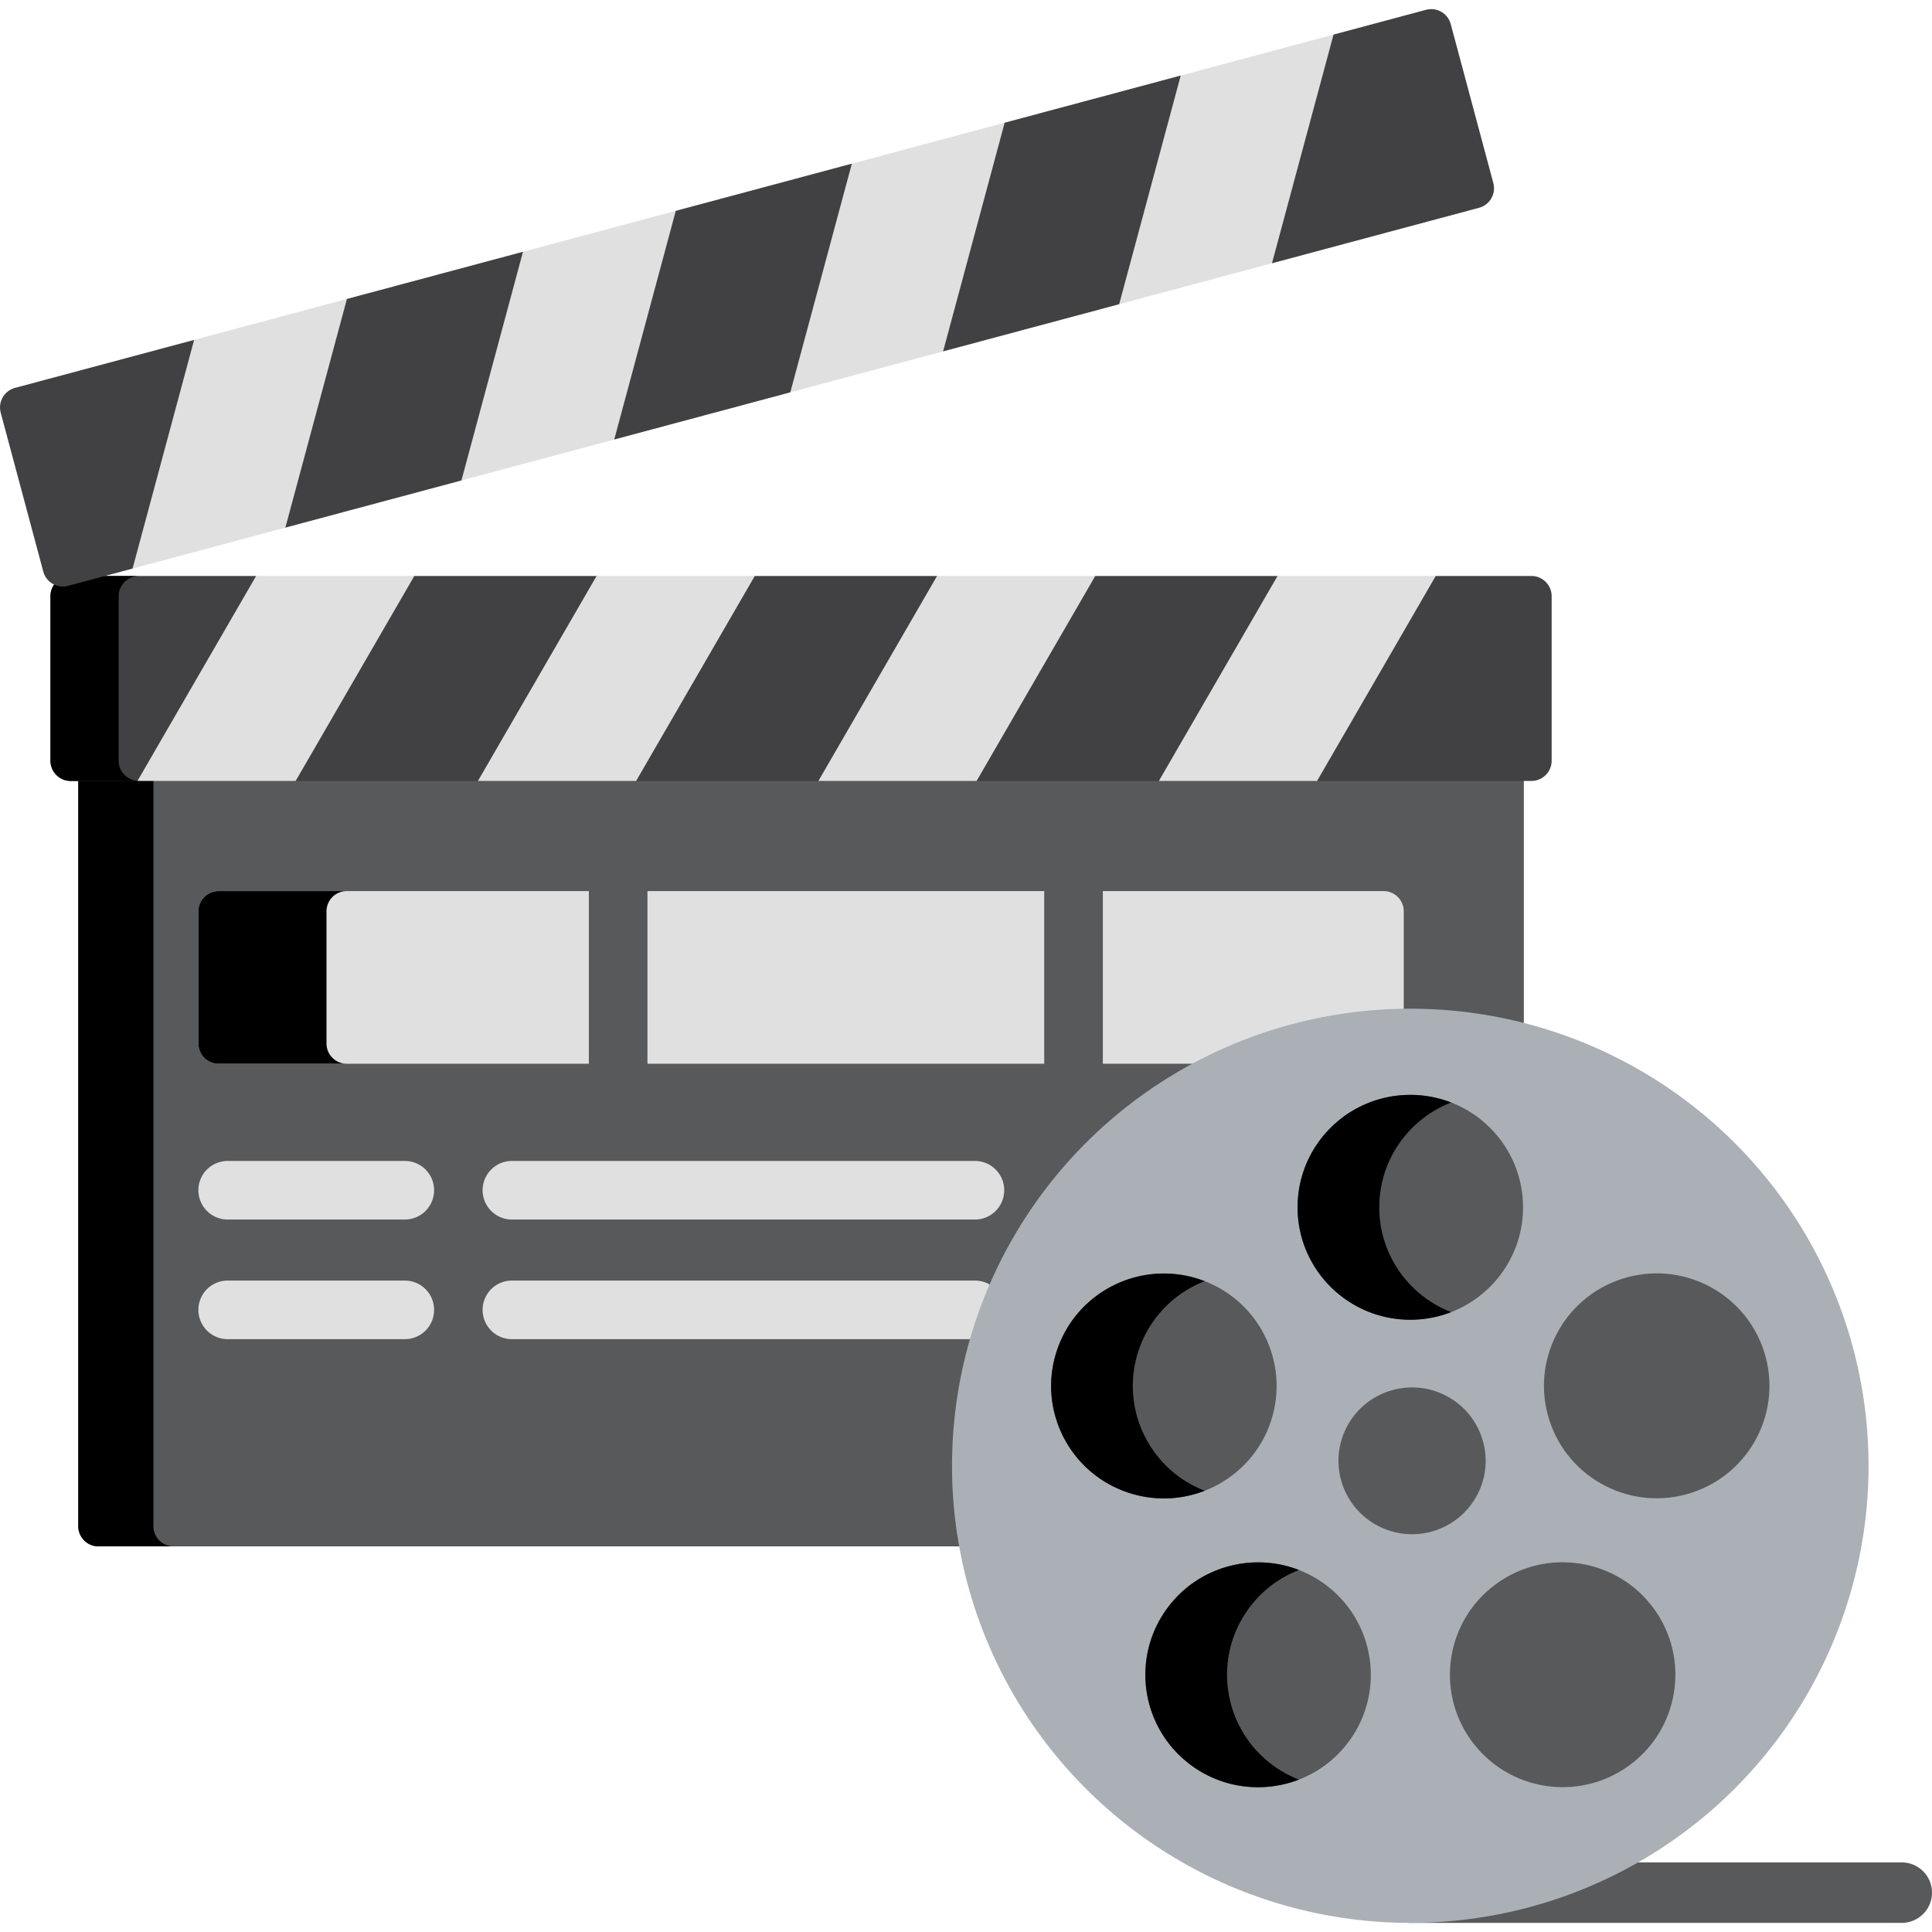 <svg viewBox="0 0 512 512" xmlns="http://www.w3.org/2000/svg"><g><path d="M20.74 201.477V404.47c0 2.936 2.403 5.339 5.342 5.339h372.416c2.937 0 5.34-2.403 5.34-5.339V201.477H20.74z" fill="#58595b"></path><path d="M156.054 236.144h-98.14c-2.938 0-5.34 2.403-5.34 5.34v35.077c0 2.938 2.402 5.34 5.34 5.34h98.14v-45.757z" fill="#e0e0e0"></path><path d="M40.657 404.471V201.478H20.74V404.47c0 2.936 2.403 5.339 5.342 5.339h19.917c-2.939.001-5.342-2.402-5.342-5.338zM86.525 276.563v-35.077c0-2.938 2.403-5.34 5.342-5.34H57.914c-2.938 0-5.34 2.403-5.34 5.34v35.077c0 2.938 2.402 5.34 5.34 5.34h33.952c-2.938 0-5.341-2.403-5.341-5.34z" fill="#000000"></path><path d="M171.582 236.145H276.73v45.759H171.582zM366.664 236.144h-74.396v45.759h74.396c2.937 0 5.34-2.403 5.34-5.34v-35.077c0-2.939-2.403-5.342-5.34-5.342zM258.362 354.894H135.665a7.766 7.766 0 1 1 0-15.533h122.697a7.766 7.766 0 0 1 7.766 7.767 7.765 7.765 0 0 1-7.766 7.766zM258.362 323.194H135.665a7.766 7.766 0 1 1 0-15.533h122.697a7.766 7.766 0 0 1 7.766 7.767 7.765 7.765 0 0 1-7.766 7.766zM107.275 354.894H60.34a7.766 7.766 0 1 1 0-15.533h46.935a7.766 7.766 0 0 1 7.766 7.767 7.765 7.765 0 0 1-7.766 7.766zM107.275 323.194H60.34a7.766 7.766 0 1 1 0-15.533h46.935a7.766 7.766 0 0 1 7.766 7.767 7.765 7.765 0 0 1-7.766 7.766z" fill="#e0e0e0"></path><path d="M18.713 152.641c-2.937 0-5.34 2.403-5.34 5.34v43.634c0 2.938 2.403 5.342 5.34 5.342H36.43l5.368-4.914 25.887-44.526.188-4.875h-49.16z" fill="#414042"></path><path d="M31.443 201.615v-43.634c0-2.938 2.404-5.34 5.342-5.34H18.713c-2.937 0-5.34 2.403-5.34 5.34v43.634c0 2.938 2.403 5.342 5.34 5.342H36.43l.036-.032c-2.788-.17-5.023-2.481-5.023-5.31z" fill="#000000"></path><path d="m109.798 152.641-3.8 1.77-28.994 50.738 1.349 1.808h48.305l3.156-1.808 30.029-50.739-1.742-1.769z" fill="#414042"></path><path d="M36.431 206.957h41.922l31.445-54.316H67.873z" fill="#e0e0e0"></path><path d="m200.025 152.641-3.94 1.769-27.958 49.704.455 2.843h48.304l4.05-2.843 28.994-49.704-1.601-1.769z" fill="#414042"></path><path d="M126.658 206.957h41.924l31.443-54.316h-41.924z" fill="#e0e0e0"></path><path d="m290.253 152.641-4.082 1.769-28.993 50.739 1.632 1.808h48.305l3.908-2.843 28.994-49.704-1.46-1.769z" fill="#414042"></path><path d="M216.886 206.957h41.924l31.443-54.316h-41.924z" fill="#e0e0e0"></path><path d="M405.864 152.641h-25.383l-3.187 1.769-28.993 49.704.738 2.843h56.825c2.937 0 5.34-2.404 5.34-5.342v-43.634c.001-2.937-2.403-5.34-5.34-5.34z" fill="#414042"></path><path d="M307.115 206.957h41.923l31.444-54.316h-41.925z" fill="#e0e0e0"></path><path d="M3.959 102.799c-2.837.761-4.538 3.704-3.777 6.542l11.293 42.147c.761 2.838 3.704 4.537 6.542 3.776l17.113-4.586 3.912-6.136 13.48-49.709-1.08-4.758-47.483 12.724zM91.938 79.224l-3.211 2.693-14.873 56.513 1.77 1.398 46.659-12.502 2.58-2.564 15.874-56.782-2.141-1.257z" fill="#414042"></path><path d="m35.131 150.678 40.493-10.85 16.314-60.604-40.495 10.851z" fill="#e0e0e0"></path><path d="m179.092 55.872-3.348 2.729-14.14 55.246 1.176 2.629 46.657-12.502 3.176-3.796 15.141-55.513-2.004-1.294z" fill="#414042"></path><path d="m122.283 127.326 40.497-10.85 16.312-60.604-40.496 10.851z" fill="#e0e0e0"></path><path d="m266.245 32.519-3.484 2.765-14.873 56.513 2.044 1.325 46.66-12.502 3.038-3.758 15.141-55.514-1.866-1.331z" fill="#414042"></path><path d="m209.437 103.974 40.495-10.852 16.313-60.603-40.495 10.852z" fill="#e0e0e0"></path><path d="M377.917 2.597 353.4 9.167l-2.621 2.533-15.141 55.514 1.449 2.555 54.888-14.706c2.838-.762 4.536-3.704 3.776-6.542L384.457 6.373c-.759-2.836-3.703-4.536-6.54-3.776z" fill="#414042"></path><path d="m296.592 80.62 40.495-10.851L353.4 9.167l-40.495 10.85z" fill="#e0e0e0"></path><path d="M503.987 509.58H373.741a8.011 8.011 0 0 1 0-16.022h130.248a8.01 8.01 0 1 1-.002 16.022z" fill="#58595b"></path><ellipse cx="373.739" cy="388.449" fill="#aab0b5" rx="121.448" ry="121.135"></ellipse><ellipse cx="373.749" cy="319.946" fill="#58595b" rx="29.875" ry="29.795"></ellipse><path d="M448.281 395.594c-15.692 5.088-32.549-3.475-37.649-19.125-5.098-15.65 3.487-32.461 19.178-37.548 15.691-5.086 32.544 3.477 37.646 19.127 5.1 15.649-3.485 32.46-19.175 37.546zM389.951 461.336c-9.701-13.31-6.746-31.945 6.6-41.62 13.346-9.676 32.03-6.728 41.731 6.584 9.702 13.31 6.746 31.944-6.601 41.618-13.346 9.676-32.028 6.73-41.73-6.582zM309.233 426.335c9.694-13.318 28.374-16.274 41.727-6.606 13.353 9.666 16.318 28.3 6.624 41.616s-28.374 16.273-41.726 6.604c-13.352-9.665-16.317-28.297-6.625-41.614zM317.66 338.953c15.693 5.077 24.287 21.882 19.196 37.536-5.09 15.653-21.943 24.225-37.636 19.147-15.694-5.078-24.29-21.885-19.196-37.537 5.089-15.652 21.94-24.223 37.636-19.146z" fill="#58595b"></path><path d="M365.522 319.95c0-12.646 7.904-23.446 19.049-27.771a29.847 29.847 0 0 0-10.825-2.025c-16.499 0-29.874 13.339-29.874 29.796 0 16.455 13.375 29.795 29.874 29.795 3.82 0 7.468-.722 10.825-2.025-11.146-4.327-19.049-15.125-19.049-27.77zM337.507 467.95c-13.352-9.666-16.317-28.298-6.625-41.614a29.713 29.713 0 0 1 13.362-10.266c-12.35-4.803-26.859-.935-35.011 10.266-9.692 13.316-6.728 31.948 6.625 41.614 8.525 6.174 19.22 7.192 28.364 3.661a29.901 29.901 0 0 1-6.715-3.661zM301.672 358.1c2.879-8.854 9.522-15.439 17.59-18.573a31.358 31.358 0 0 0-1.603-.573c-15.695-5.077-32.546 3.493-37.636 19.146-5.093 15.652 3.501 32.458 19.196 37.537a29.817 29.817 0 0 0 20.045-.574c-14.667-5.672-22.508-21.854-17.592-36.963z" fill="#000000"></path><path d="M365.36 404.461c-9.597-4.874-13.413-16.585-8.526-26.155 4.889-9.571 16.632-13.377 26.228-8.502 9.594 4.874 13.411 16.585 8.523 26.156-4.888 9.57-16.63 13.379-26.225 8.501z" fill="#58595b"></path></g></svg>
